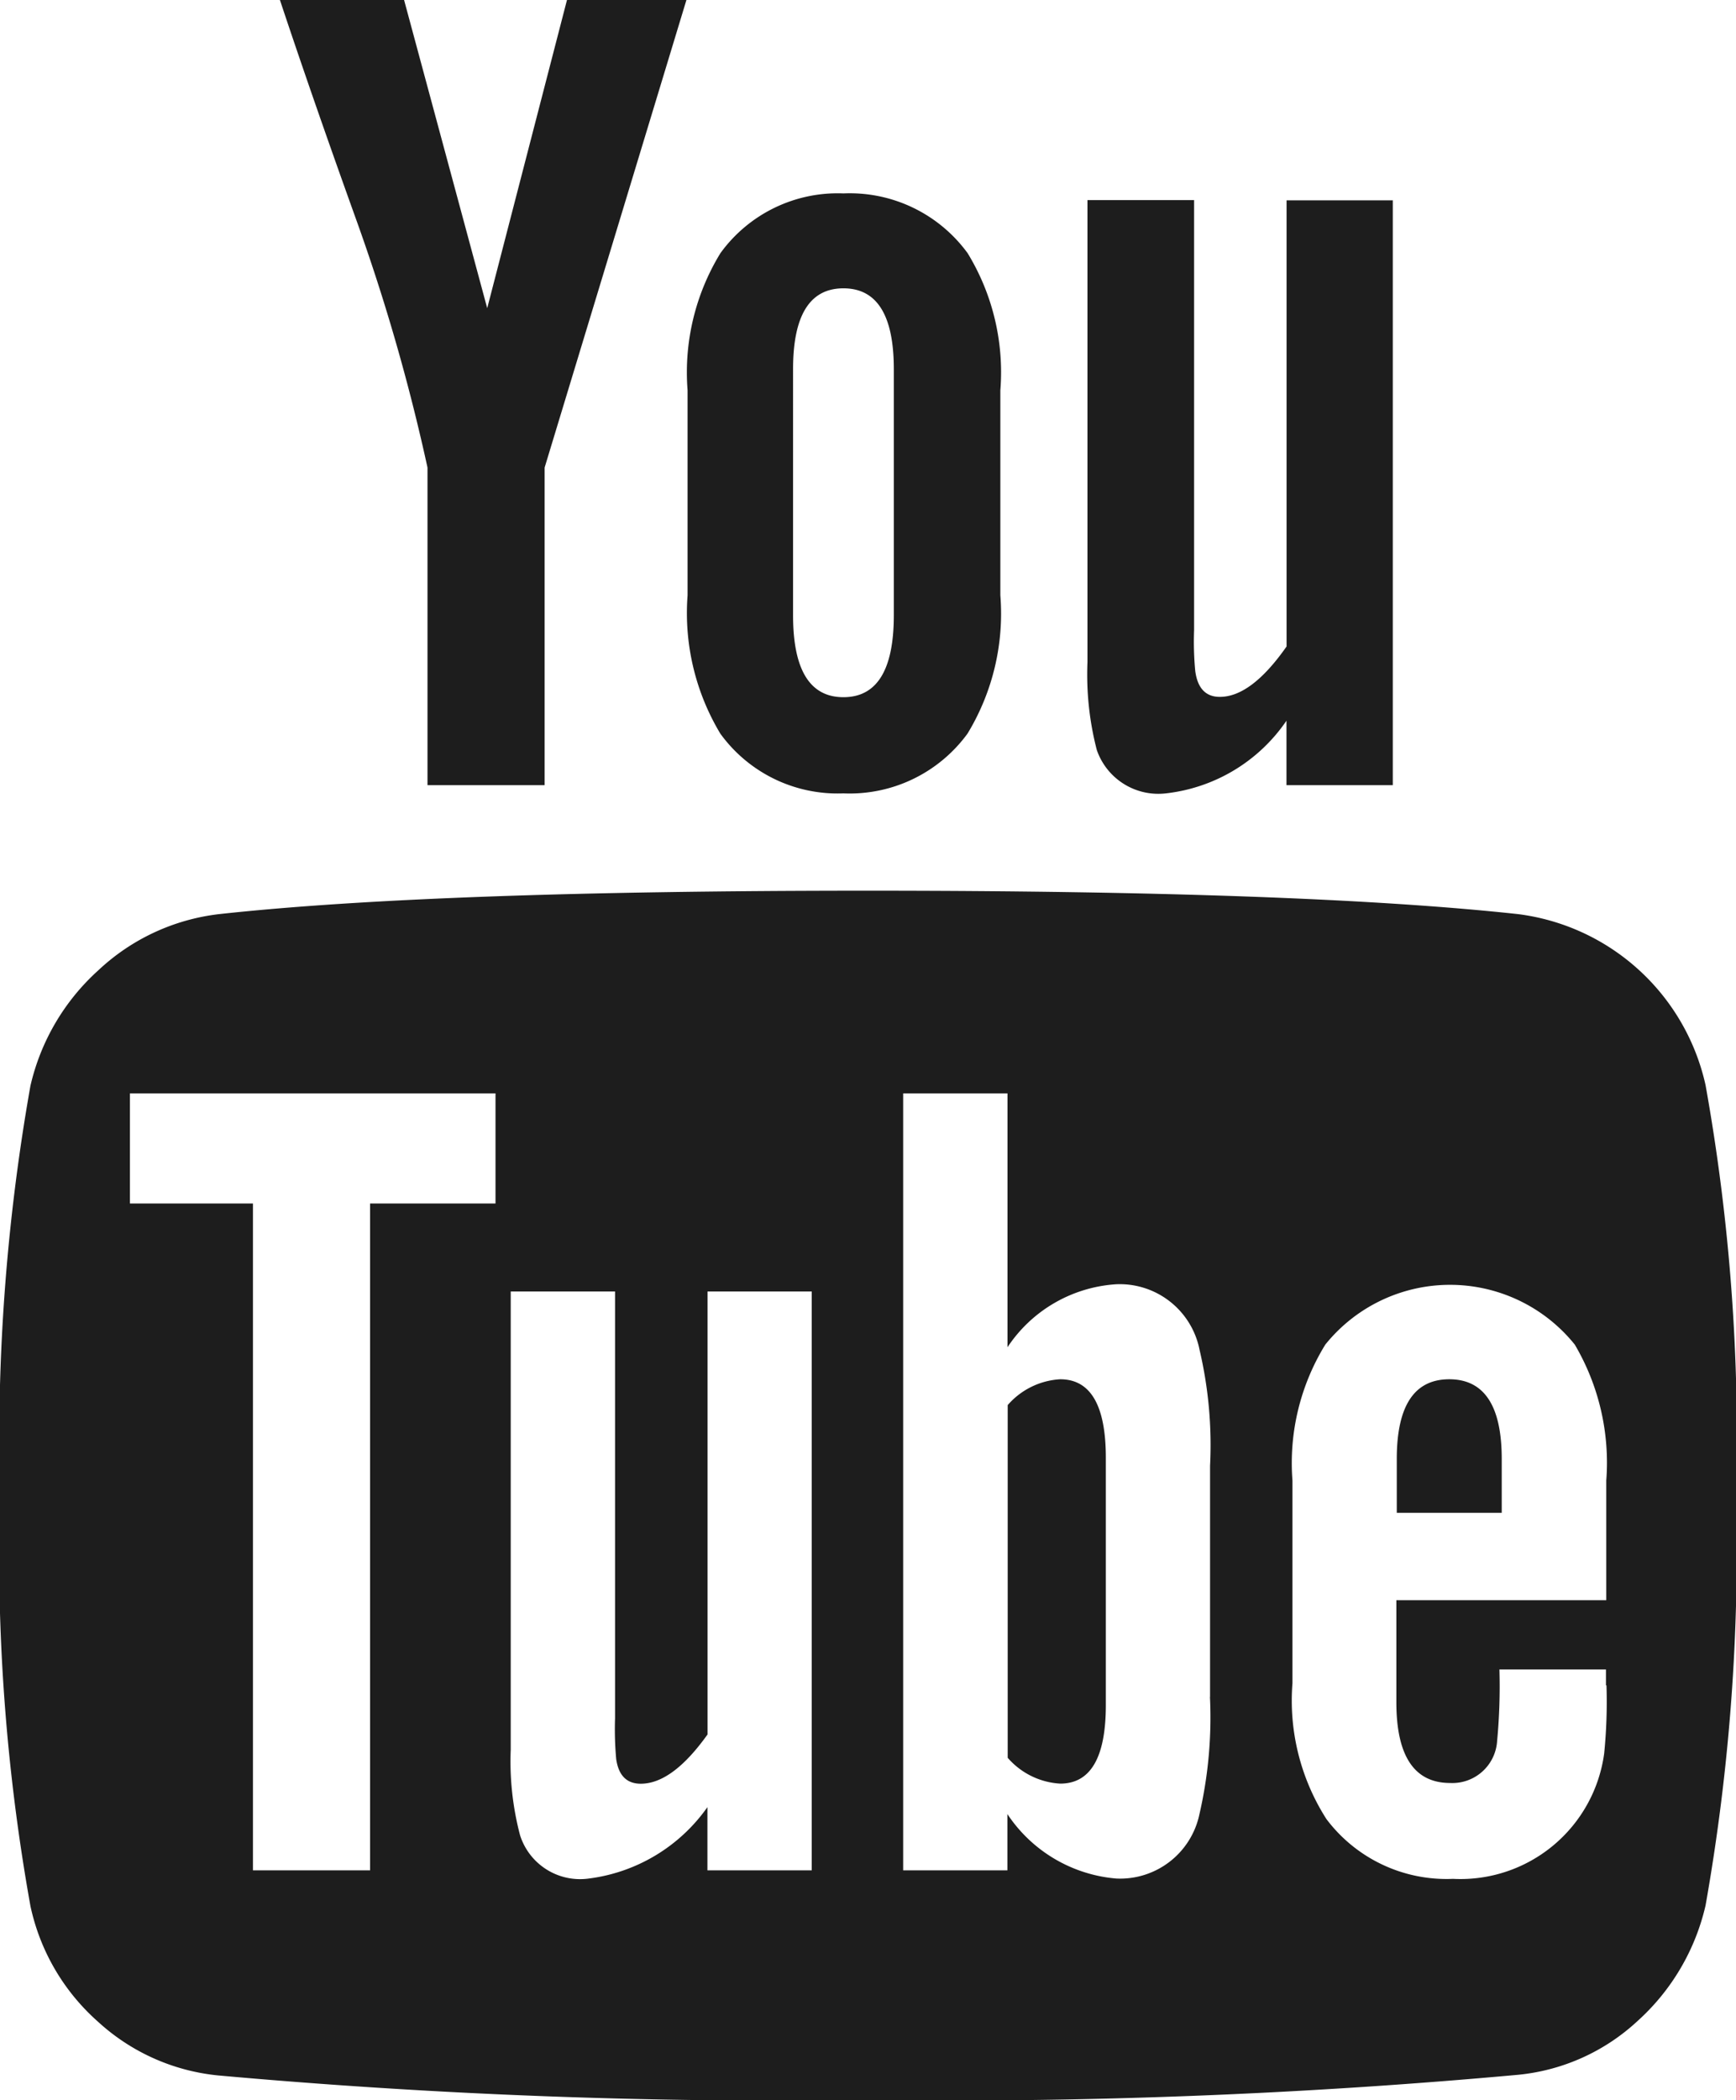 <svg xmlns="http://www.w3.org/2000/svg" width="16.54" height="20" viewBox="0 0 16.54 20">
  <path id="youtube" d="M11.079,13.884v2.355q0,.748-.435.748a.716.716,0,0,1-.5-.246V13.382a.716.716,0,0,1,.5-.246q.435,0,.435.748Zm3.772.011v.513h-1v-.513q0-.759.5-.759T14.851,13.895ZM4.07,11.462H5.264V10.413H1.781v1.049H2.953v6.351H4.069V11.462Zm3.214,6.351h.993V12.3H7.284v4.219q-.335.469-.636.469-.2,0-.234-.234a3.116,3.116,0,0,1-.011-.391V12.3H5.409v4.364a2.759,2.759,0,0,0,.089.815.6.6,0,0,0,.647.413,1.634,1.634,0,0,0,1.138-.681v.6Zm4.788-1.652v-2.2a3.964,3.964,0,0,0-.1-1.105.775.775,0,0,0-.792-.625,1.344,1.344,0,0,0-1.038.6V10.413H9.148v7.4h.993v-.536a1.384,1.384,0,0,0,1.038.614.772.772,0,0,0,.792-.614,4.1,4.1,0,0,0,.1-1.116Zm3.772-.112V15.9H14.829a5.54,5.54,0,0,1-.022.681.427.427,0,0,1-.447.4q-.513,0-.513-.77v-.971h2V14.1a2.215,2.215,0,0,0-.3-1.294,1.525,1.525,0,0,0-2.377,0,2.151,2.151,0,0,0-.313,1.294v1.931a2.094,2.094,0,0,0,.324,1.294,1.432,1.432,0,0,0,1.206.569,1.382,1.382,0,0,0,1.44-1.194,4.935,4.935,0,0,0,.022-.647ZM9.059,5.859V3.516q0-.77-.48-.77t-.48.77V5.859q0,.781.48.781T9.059,5.859Zm8.024,8.382a19.347,19.347,0,0,1-.29,3.906,2.12,2.12,0,0,1-.647,1.1,1.95,1.95,0,0,1-1.138.513A59.657,59.657,0,0,1,8.813,20a59.657,59.657,0,0,1-6.194-.234,1.981,1.981,0,0,1-1.144-.513,2.038,2.038,0,0,1-.642-1.1,18.95,18.95,0,0,1-.29-3.906,19.347,19.347,0,0,1,.29-3.906,2.12,2.12,0,0,1,.647-1.1A2.021,2.021,0,0,1,2.63,8.706q2.042-.223,6.183-.223t6.194.223a2.1,2.1,0,0,1,1.786,1.629,18.95,18.95,0,0,1,.29,3.906ZM5.945,0H7.083L5.732,4.453V7.478H4.616V4.453a18.873,18.873,0,0,0-.681-2.366Q3.522.938,3.21,0H4.393l.792,2.935Zm4.129,3.717V5.67a2.2,2.2,0,0,1-.313,1.317,1.39,1.39,0,0,1-1.183.569,1.379,1.379,0,0,1-1.172-.569A2.229,2.229,0,0,1,7.094,5.67V3.717a2.174,2.174,0,0,1,.313-1.306,1.379,1.379,0,0,1,1.172-.569,1.39,1.39,0,0,1,1.183.569A2.174,2.174,0,0,1,10.074,3.717Zm3.739-1.808V7.478H12.8V6.864a1.607,1.607,0,0,1-1.149.692.62.62,0,0,1-.658-.413,2.859,2.859,0,0,1-.089-.837v-4.4h1.016V6a2.935,2.935,0,0,0,.011.391q.033.246.234.246.3,0,.636-.48V1.908h1.016Z" transform="translate(-0.543)" fill="#1d1d1d"/>
</svg>
